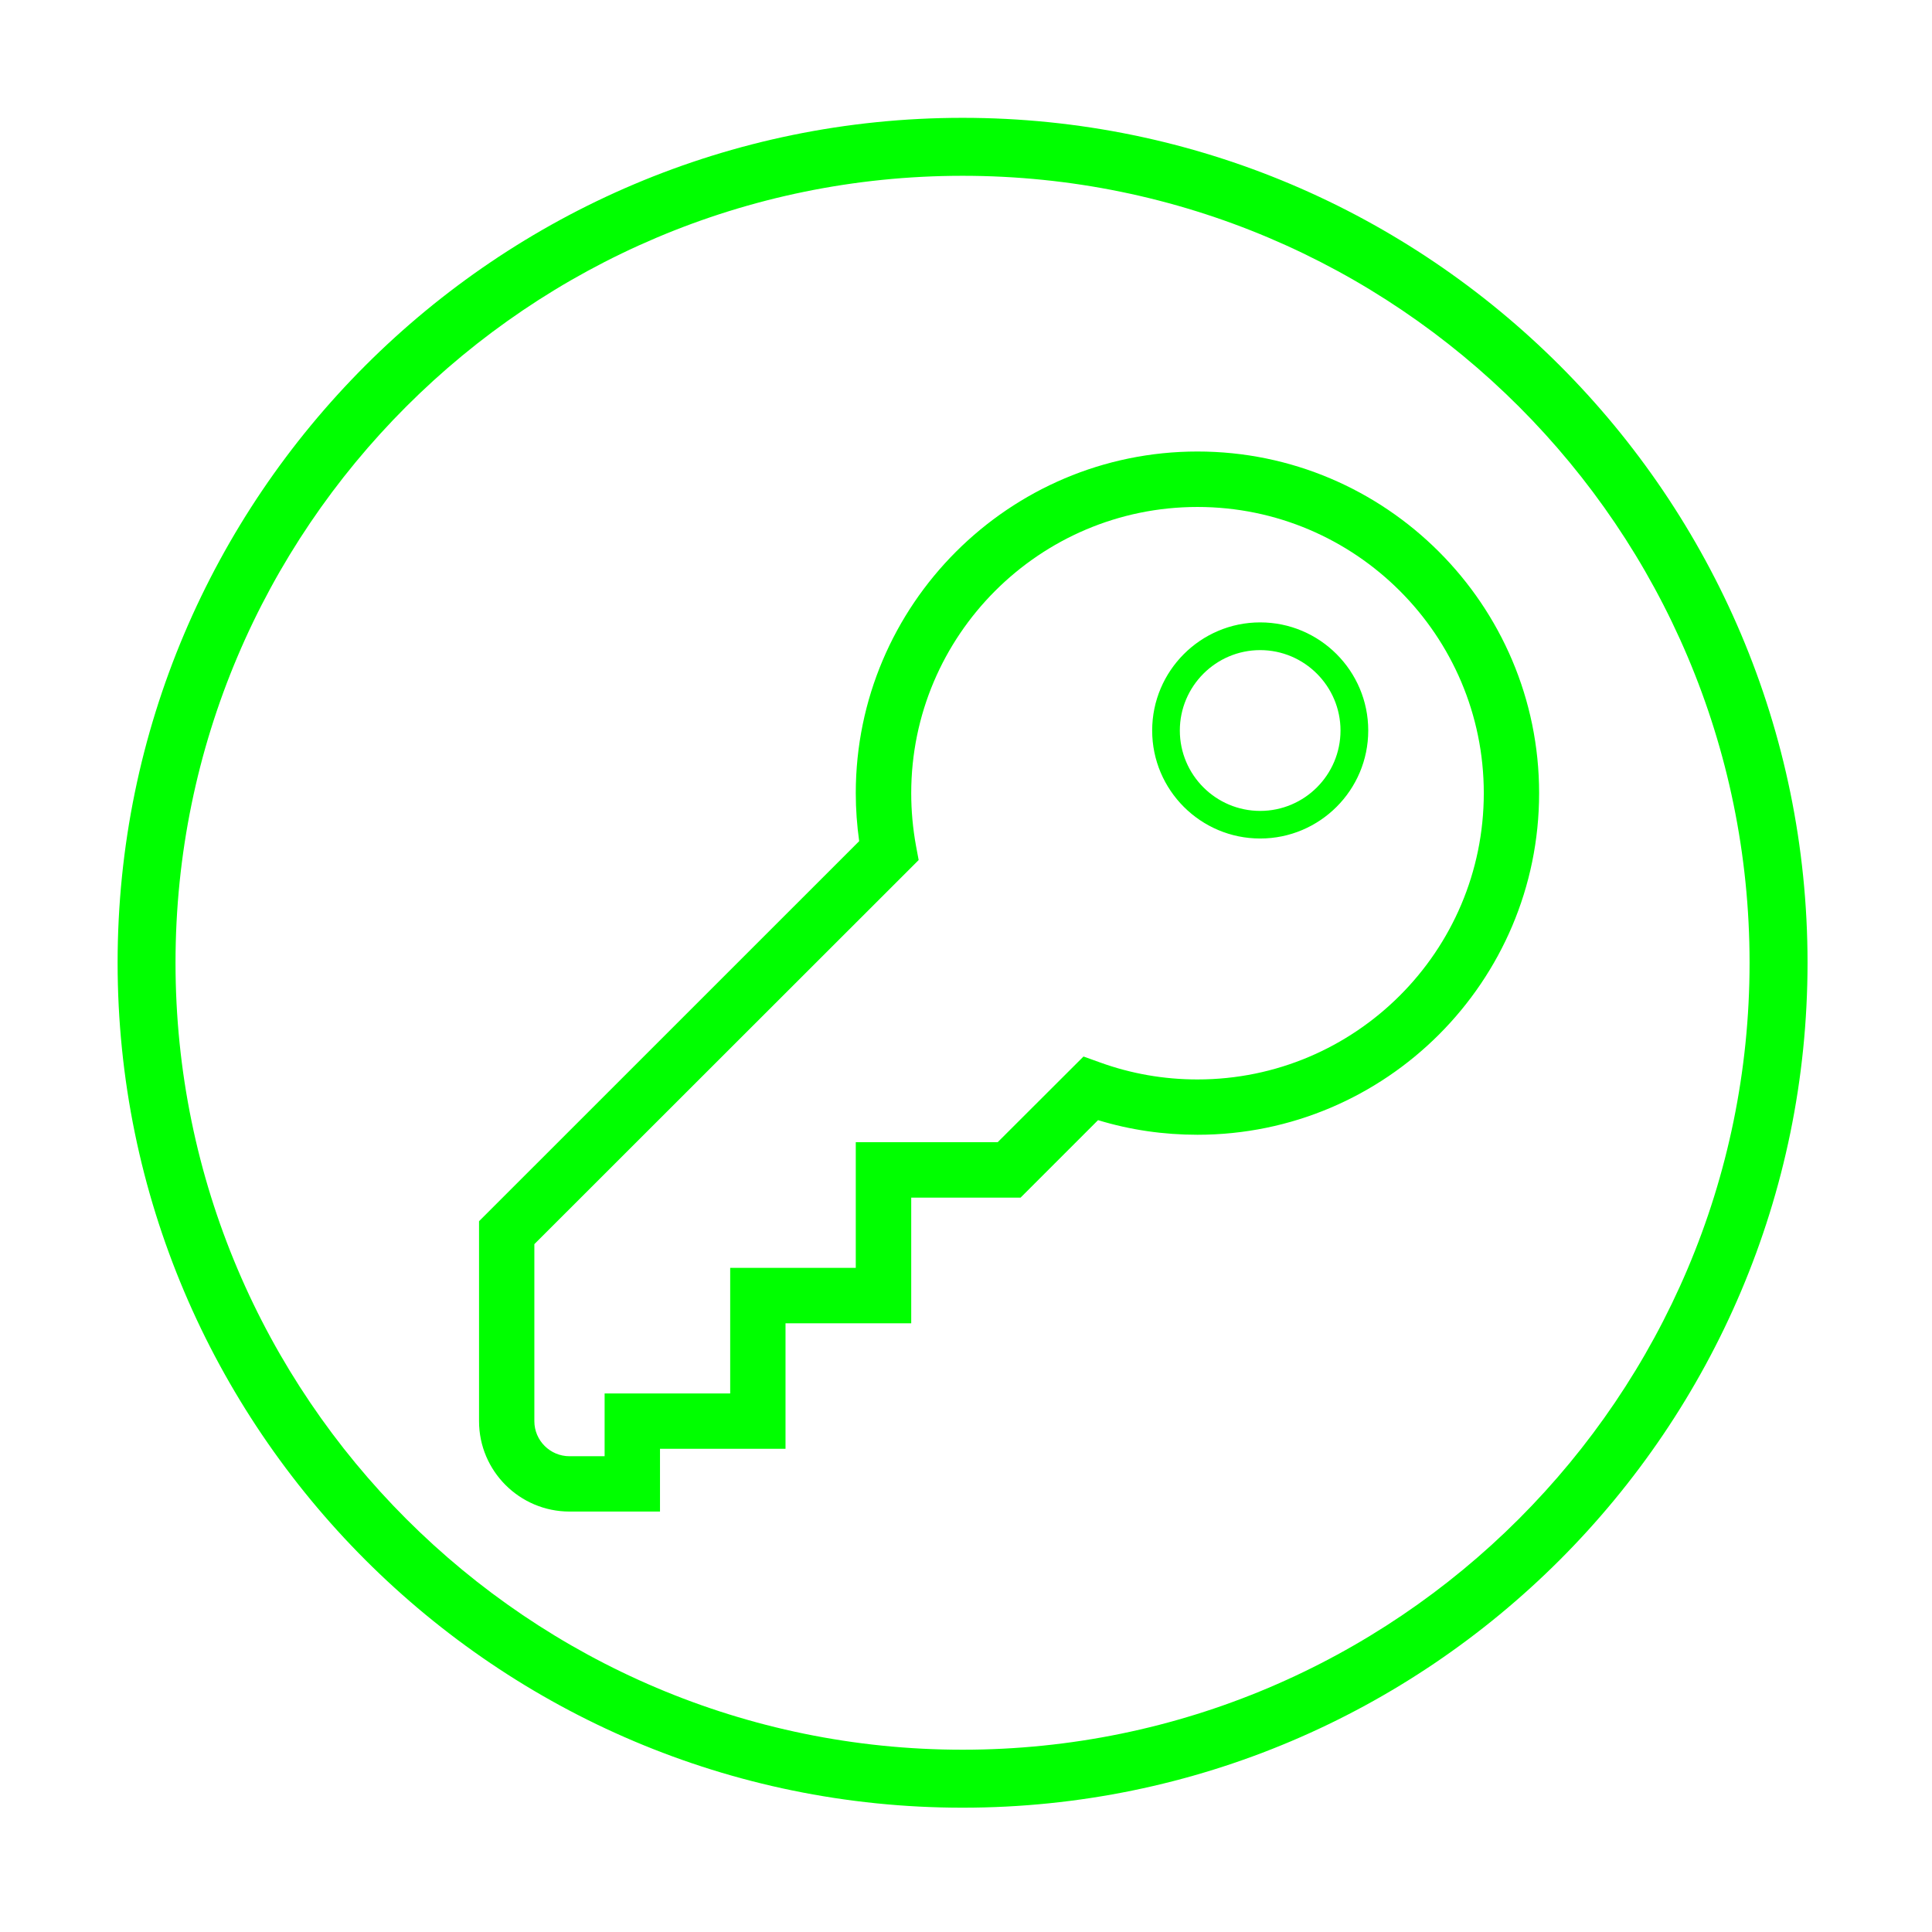 <?xml version="1.0" standalone="no"?><!DOCTYPE svg PUBLIC "-//W3C//DTD SVG 1.1//EN" "http://www.w3.org/Graphics/SVG/1.1/DTD/svg11.dtd"><svg class="icon" width="200px" height="200.00px" viewBox="0 0 1024 1024" version="1.1" xmlns="http://www.w3.org/2000/svg"><path fill="#00ff00" d="M510.182 958.113c-246.967 0-447.848-200.908-447.848-447.831 0-246.992 200.881-447.832 447.848-447.832 246.97 0 447.852 200.839 447.852 447.832C958.034 757.206 757.152 958.113 510.182 958.113zM510.182 93.174c-230.002 0-417.156 187.014-417.156 417.108 0 230.027 187.154 417.106 417.156 417.106 230.005 0 417.127-187.079 417.127-417.106C927.31 280.188 740.187 93.174 510.182 93.174zM349.813 801.154l-47.957 0c-26.449 0-47.957-21.508-47.957-47.886L253.899 647.271l201.482-201.441c-1.168-8.349-1.803-16.899-1.803-25.449 0-99.785 81.288-181.07 181.109-181.07 99.822 0 181.077 81.285 181.077 181.07 0 99.852-81.255 181.069-181.077 181.069-17.967 0-35.634-2.537-52.698-7.746l-41.078 41.077-57.945 0 0 66.592-66.626 0 0 66.521-66.526 0L349.813 801.154zM283.219 659.426l0 93.842c0 10.216 8.349 18.567 18.636 18.567l18.603 0 0-33.262 66.558 0 0-66.592 66.561 0L453.577 605.391l75.211 0 45.486-45.416 8.75 3.138c16.565 6.012 33.931 9.017 51.663 9.017 83.694 0 151.754-67.993 151.754-151.748 0-83.622-68.061-151.682-151.754-151.682-83.69 0-151.721 68.06-151.721 151.682 0 9.417 0.869 18.768 2.506 27.785l1.436 7.68L283.219 659.426zM667.918 444.427c-31.561 0-57.244-25.647-57.244-57.241 0-31.593 25.683-57.306 57.244-57.306 31.592 0 57.276 25.715 57.276 57.306C725.194 418.779 699.51 444.427 667.918 444.427zM667.918 344.575c-23.478 0-42.582 19.168-42.582 42.611 0 23.51 19.104 42.613 42.582 42.613 23.477 0 42.579-19.102 42.579-42.613C710.498 363.743 691.395 344.575 667.918 344.575z"  /></svg>